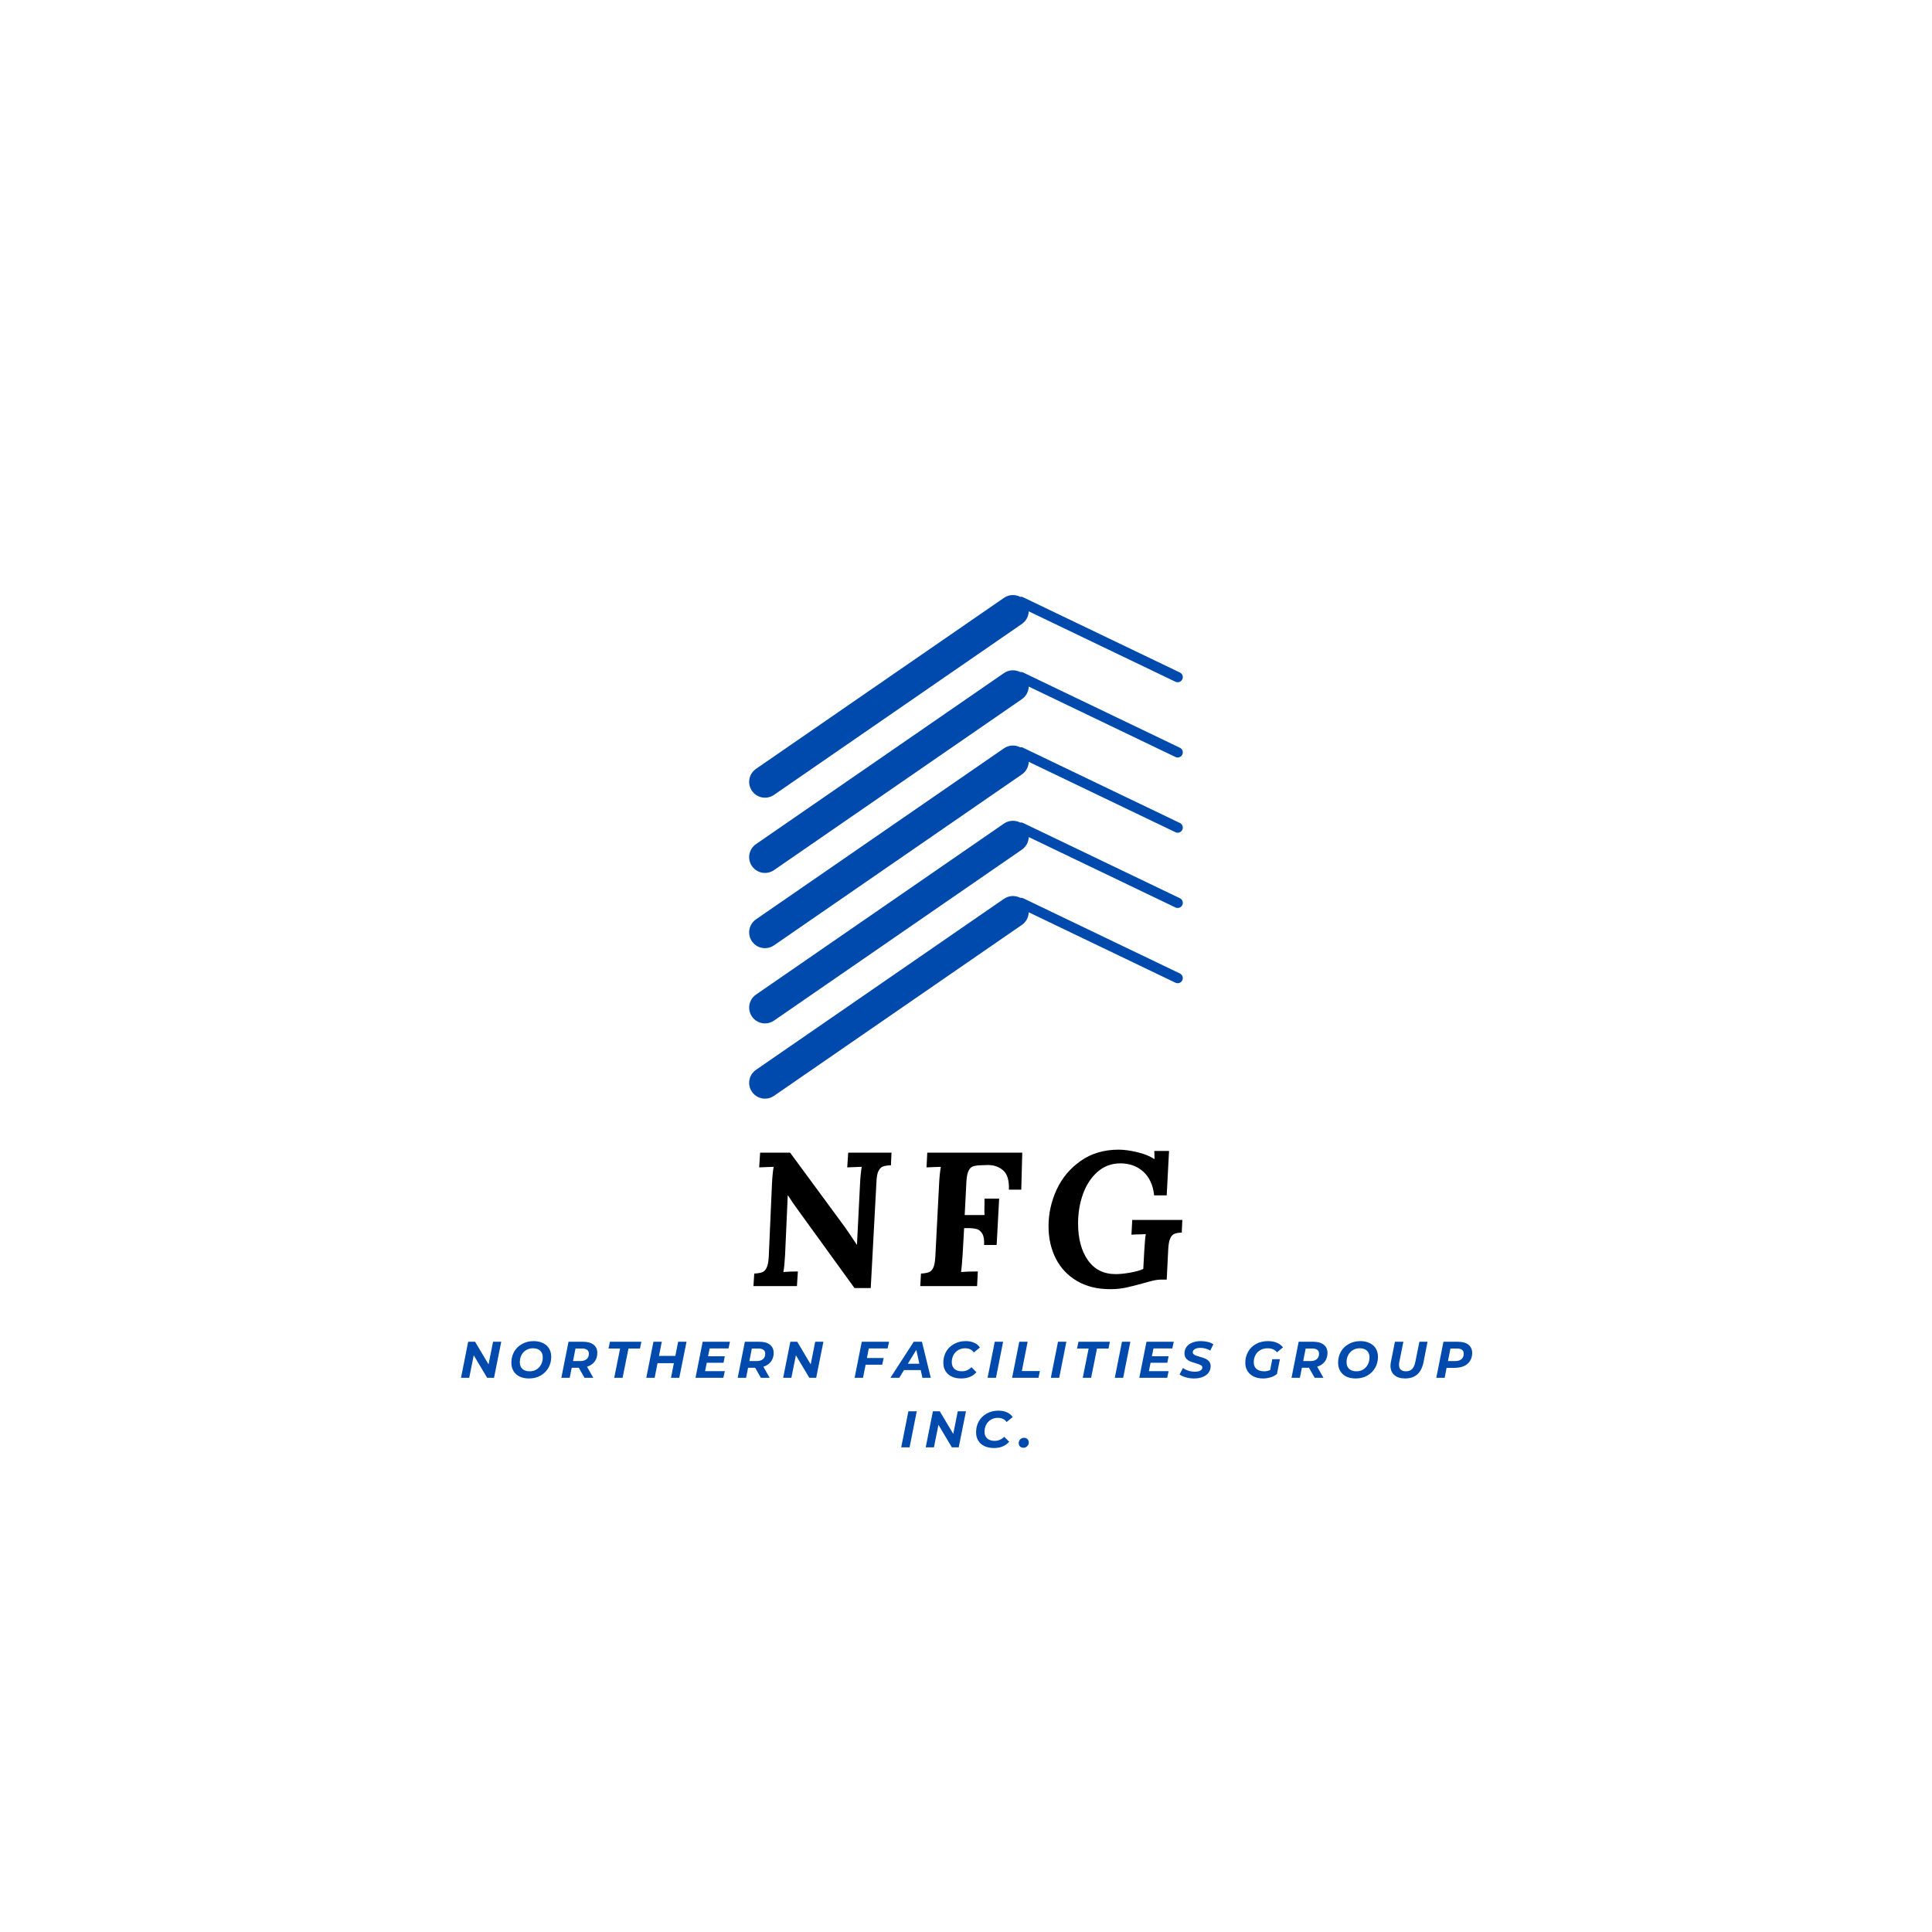 <svg xmlns="http://www.w3.org/2000/svg" xmlns:xlink="http://www.w3.org/1999/xlink" width="500" zoomAndPan="magnify" viewBox="0 0 375 375" height="500" preserveAspectRatio="xMidYMid meet" version="1.2"><defs><clipPath id="1ccc8b32c3"><path d="M 145 115.344 L 229.734 115.344 L 229.734 213.594 L 145 213.594 Z M 145 115.344 "/></clipPath></defs><g id="3b79ceb329"><g clip-rule="nonzero" clip-path="url(#1ccc8b32c3)"><path style=" stroke:none;fill-rule:nonzero;fill:#004aad;fill-opacity:1;" d="M 145.957 211.922 C 146.551 212.785 147.512 213.25 148.484 213.25 C 149.086 213.25 149.695 213.074 150.227 212.707 L 198.355 179.516 C 199.191 178.938 199.648 178.02 199.676 177.074 L 228.156 190.746 C 228.293 190.812 228.441 190.844 228.586 190.844 C 228.957 190.844 229.312 190.637 229.484 190.277 C 229.719 189.781 229.512 189.188 229.016 188.949 L 198.59 174.344 C 198.406 174.258 198.207 174.23 198.016 174.258 C 197.043 173.758 195.832 173.797 194.867 174.461 L 146.742 207.652 C 145.344 208.613 144.992 210.523 145.957 211.922 Z M 145.957 197.316 C 146.551 198.18 147.512 198.645 148.484 198.645 C 149.086 198.645 149.695 198.469 150.227 198.102 L 198.355 164.91 C 199.191 164.332 199.648 163.414 199.676 162.473 L 228.156 176.141 C 228.293 176.207 228.441 176.238 228.586 176.238 C 228.957 176.238 229.312 176.031 229.484 175.676 C 229.719 175.18 229.512 174.582 229.016 174.344 L 198.59 159.742 C 198.406 159.652 198.207 159.625 198.016 159.652 C 197.043 159.152 195.832 159.191 194.867 159.855 L 146.742 193.047 C 145.344 194.008 144.992 195.922 145.957 197.316 Z M 145.957 182.715 C 146.551 183.578 147.512 184.039 148.484 184.039 C 149.086 184.039 149.695 183.863 150.227 183.496 L 198.355 150.305 C 199.191 149.73 199.648 148.812 199.676 147.867 L 228.156 161.535 C 228.293 161.602 228.441 161.633 228.586 161.633 C 228.957 161.633 229.312 161.426 229.484 161.07 C 229.719 160.574 229.512 159.977 229.016 159.742 L 198.59 145.137 C 198.406 145.047 198.207 145.02 198.016 145.051 C 197.043 144.547 195.832 144.586 194.867 145.25 L 146.742 178.441 C 145.344 179.406 144.992 181.316 145.957 182.715 Z M 145.957 168.109 C 146.551 168.973 147.512 169.438 148.484 169.438 C 149.086 169.438 149.695 169.262 150.227 168.895 L 198.355 135.699 C 199.191 135.125 199.648 134.207 199.676 133.262 L 228.156 146.934 C 228.293 147 228.441 147.031 228.586 147.031 C 228.957 147.031 229.312 146.82 229.484 146.465 C 229.719 145.969 229.512 145.375 229.016 145.137 L 198.59 130.531 C 198.406 130.441 198.207 130.418 198.016 130.445 C 197.043 129.945 195.832 129.98 194.867 130.645 L 146.742 163.84 C 145.344 164.801 144.992 166.715 145.957 168.109 Z M 228.586 132.426 C 228.441 132.426 228.293 132.395 228.156 132.328 L 199.676 118.66 C 199.648 119.602 199.191 120.52 198.355 121.098 L 150.227 154.289 C 149.695 154.656 149.086 154.832 148.484 154.832 C 147.512 154.832 146.551 154.367 145.957 153.504 C 144.992 152.109 145.344 150.195 146.742 149.234 L 194.867 116.043 C 195.832 115.379 197.043 115.34 198.016 115.84 C 198.207 115.812 198.406 115.84 198.59 115.93 L 229.016 130.531 C 229.512 130.77 229.719 131.363 229.484 131.859 C 229.312 132.219 228.957 132.426 228.586 132.426 "/></g><g style="fill:#000000;fill-opacity:1;"><g transform="translate(144.916, 249.633)"><path style="stroke:none" d="M 28.016 -23.453 C 27.348 -23.43 26.832 -23.352 26.469 -23.219 C 26.113 -23.082 25.82 -22.789 25.594 -22.344 C 25.375 -21.906 25.242 -21.203 25.203 -20.234 L 24.094 0.375 L 20.938 0.375 L 9.922 -14.844 C 9.223 -15.801 8.594 -16.723 8.031 -17.609 L 7.984 -17.609 L 7.469 -6.062 C 7.395 -4.656 7.285 -3.547 7.141 -2.734 C 7.953 -2.805 8.891 -2.844 9.953 -2.844 L 9.766 0 L 1.328 0 L 1.484 -2.438 C 2.148 -2.469 2.66 -2.551 3.016 -2.688 C 3.367 -2.82 3.656 -3.109 3.875 -3.547 C 4.102 -3.992 4.242 -4.695 4.297 -5.656 L 4.922 -19.828 C 4.992 -21.234 5.102 -22.344 5.25 -23.156 L 2.438 -23.047 L 2.625 -25.906 L 8.438 -25.906 L 18.984 -11.578 C 19.598 -10.711 20.398 -9.531 21.391 -8.031 L 21.422 -8.031 L 22.016 -19.828 C 22.086 -21.234 22.195 -22.344 22.344 -23.156 L 19.531 -23.047 L 19.719 -25.906 L 28.125 -25.906 Z M 28.016 -23.453 "/></g></g><g style="fill:#000000;fill-opacity:1;"><g transform="translate(177.325, 249.633)"><path style="stroke:none" d="M 20.906 -18.719 L 18.5 -18.719 C 18.57 -20.539 18.188 -21.801 17.344 -22.5 C 16.508 -23.207 15.477 -23.539 14.25 -23.5 L 12.906 -23.453 C 12.32 -23.43 11.848 -23.352 11.484 -23.219 C 11.129 -23.082 10.848 -22.781 10.641 -22.312 C 10.43 -21.844 10.301 -21.148 10.25 -20.234 L 9.922 -13.797 L 13.766 -13.797 C 13.742 -14.297 13.738 -14.734 13.75 -15.109 C 13.758 -15.492 13.766 -15.812 13.766 -16.062 L 13.766 -16.984 L 16.609 -16.984 L 16.125 -7.984 L 13.688 -7.984 C 13.738 -8.973 13.617 -9.707 13.328 -10.188 C 13.047 -10.676 12.66 -10.977 12.172 -11.094 C 11.68 -11.219 11.039 -11.27 10.25 -11.25 L 9.812 -11.25 L 9.516 -6.062 C 9.41 -4.457 9.312 -3.348 9.219 -2.734 C 9.977 -2.805 11.062 -2.844 12.469 -2.844 L 12.328 0 L 1.297 0 L 1.438 -2.438 C 2.082 -2.469 2.582 -2.551 2.938 -2.688 C 3.301 -2.82 3.594 -3.109 3.812 -3.547 C 4.031 -3.992 4.164 -4.695 4.219 -5.656 L 4.953 -19.828 C 5.023 -21.234 5.141 -22.344 5.297 -23.156 L 2.516 -23.047 L 2.656 -25.906 L 21.094 -25.906 Z M 20.906 -18.719 "/></g></g><g style="fill:#000000;fill-opacity:1;"><g transform="translate(202.113, 249.633)"><path style="stroke:none" d="M 15.016 -26.484 C 16.078 -26.484 17.273 -26.32 18.609 -26 C 19.941 -25.688 21.051 -25.242 21.938 -24.672 L 21.984 -24.672 L 21.938 -26.234 L 24.797 -26.234 L 24.344 -17.609 L 21.906 -17.609 C 21.688 -19.609 20.988 -21.141 19.812 -22.203 C 18.645 -23.266 17.172 -23.805 15.391 -23.828 C 13.641 -23.828 12.141 -23.27 10.891 -22.156 C 9.648 -21.051 8.711 -19.609 8.078 -17.828 C 7.453 -16.055 7.141 -14.18 7.141 -12.203 C 7.141 -9.223 7.773 -6.832 9.047 -5.031 C 10.316 -3.227 12.113 -2.328 14.438 -2.328 C 15.219 -2.328 16.145 -2.422 17.219 -2.609 C 18.289 -2.797 19.148 -3.035 19.797 -3.328 L 19.984 -6.766 C 20.078 -8.367 20.176 -9.477 20.281 -10.094 C 19.633 -10.051 19.031 -10.031 18.469 -10.031 L 17.5 -9.984 L 17.656 -12.844 L 27.375 -12.844 L 27.266 -10.391 C 26.648 -10.367 26.172 -10.285 25.828 -10.141 C 25.484 -9.992 25.211 -9.691 25.016 -9.234 C 24.816 -8.773 24.691 -8.086 24.641 -7.172 L 24.344 -1.266 L 23.422 -1.266 C 22.848 -1.266 22.289 -1.203 21.75 -1.078 C 21.207 -0.953 20.469 -0.754 19.531 -0.484 C 18.281 -0.141 17.211 0.125 16.328 0.312 C 15.453 0.5 14.461 0.594 13.359 0.594 C 10.867 0.594 8.723 0.062 6.922 -1 C 5.117 -2.062 3.75 -3.516 2.812 -5.359 C 1.875 -7.211 1.406 -9.301 1.406 -11.625 C 1.406 -14.062 1.926 -16.422 2.969 -18.703 C 4.02 -20.984 5.578 -22.848 7.641 -24.297 C 9.703 -25.754 12.16 -26.484 15.016 -26.484 Z M 15.016 -26.484 "/></g></g><g style="fill:#004aad;fill-opacity:1;"><g transform="translate(89.185, 267.434)"><path style="stroke:none" d="M 8.109 -7 L 6.703 0 L 5.375 0 L 2.766 -4.375 L 1.891 0 L 0.297 0 L 1.688 -7 L 3.031 -7 L 5.641 -2.609 L 6.516 -7 Z M 8.109 -7 "/></g></g><g style="fill:#004aad;fill-opacity:1;"><g transform="translate(98.742, 267.434)"><path style="stroke:none" d="M 3.922 0.125 C 3.223 0.125 2.613 0 2.094 -0.25 C 1.582 -0.508 1.191 -0.867 0.922 -1.328 C 0.648 -1.785 0.516 -2.316 0.516 -2.922 C 0.516 -3.711 0.691 -4.426 1.047 -5.062 C 1.41 -5.695 1.922 -6.195 2.578 -6.562 C 3.234 -6.938 3.988 -7.125 4.844 -7.125 C 5.539 -7.125 6.145 -6.992 6.656 -6.734 C 7.176 -6.484 7.57 -6.129 7.844 -5.672 C 8.113 -5.211 8.25 -4.68 8.25 -4.078 C 8.25 -3.285 8.066 -2.57 7.703 -1.938 C 7.336 -1.301 6.828 -0.797 6.172 -0.422 C 5.516 -0.055 4.766 0.125 3.922 0.125 Z M 4.062 -1.266 C 4.57 -1.266 5.02 -1.383 5.406 -1.625 C 5.789 -1.875 6.086 -2.203 6.297 -2.609 C 6.504 -3.023 6.609 -3.484 6.609 -3.984 C 6.609 -4.523 6.441 -4.953 6.109 -5.266 C 5.773 -5.578 5.305 -5.734 4.703 -5.734 C 4.191 -5.734 3.738 -5.609 3.344 -5.359 C 2.957 -5.117 2.66 -4.789 2.453 -4.375 C 2.254 -3.969 2.156 -3.516 2.156 -3.016 C 2.156 -2.473 2.32 -2.047 2.656 -1.734 C 2.988 -1.422 3.457 -1.266 4.062 -1.266 Z M 4.062 -1.266 "/></g></g><g style="fill:#004aad;fill-opacity:1;"><g transform="translate(108.659, 267.434)"><path style="stroke:none" d="M 7.281 -4.828 C 7.281 -4.172 7.102 -3.609 6.75 -3.141 C 6.395 -2.68 5.906 -2.352 5.281 -2.156 L 6.5 0 L 4.797 0 L 3.688 -1.953 L 2.312 -1.953 L 1.922 0 L 0.297 0 L 1.688 -7 L 4.547 -7 C 5.41 -7 6.082 -6.805 6.562 -6.422 C 7.039 -6.047 7.281 -5.516 7.281 -4.828 Z M 3.938 -3.25 C 4.477 -3.25 4.895 -3.367 5.188 -3.609 C 5.488 -3.859 5.641 -4.219 5.641 -4.688 C 5.641 -5.02 5.523 -5.27 5.297 -5.438 C 5.066 -5.602 4.742 -5.688 4.328 -5.688 L 3.047 -5.688 L 2.562 -3.25 Z M 3.938 -3.25 "/></g></g><g style="fill:#004aad;fill-opacity:1;"><g transform="translate(117.486, 267.434)"><path style="stroke:none" d="M 2.875 -5.688 L 0.625 -5.688 L 0.906 -7 L 7 -7 L 6.734 -5.688 L 4.5 -5.688 L 3.359 0 L 1.734 0 Z M 2.875 -5.688 "/></g></g><g style="fill:#004aad;fill-opacity:1;"><g transform="translate(125.144, 267.434)"><path style="stroke:none" d="M 8.109 -7 L 6.703 0 L 5.094 0 L 5.656 -2.844 L 2.484 -2.844 L 1.922 0 L 0.297 0 L 1.688 -7 L 3.312 -7 L 2.766 -4.25 L 5.938 -4.25 L 6.484 -7 Z M 8.109 -7 "/></g></g><g style="fill:#004aad;fill-opacity:1;"><g transform="translate(134.7, 267.434)"><path style="stroke:none" d="M 3.047 -5.703 L 2.734 -4.188 L 5.984 -4.188 L 5.734 -2.922 L 2.484 -2.922 L 2.156 -1.297 L 5.984 -1.297 L 5.703 0 L 0.297 0 L 1.688 -7 L 6.984 -7 L 6.703 -5.703 Z M 3.047 -5.703 "/></g></g><g style="fill:#004aad;fill-opacity:1;"><g transform="translate(142.888, 267.434)"><path style="stroke:none" d="M 7.281 -4.828 C 7.281 -4.172 7.102 -3.609 6.75 -3.141 C 6.395 -2.68 5.906 -2.352 5.281 -2.156 L 6.5 0 L 4.797 0 L 3.688 -1.953 L 2.312 -1.953 L 1.922 0 L 0.297 0 L 1.688 -7 L 4.547 -7 C 5.41 -7 6.082 -6.805 6.562 -6.422 C 7.039 -6.047 7.281 -5.516 7.281 -4.828 Z M 3.938 -3.25 C 4.477 -3.25 4.895 -3.367 5.188 -3.609 C 5.488 -3.859 5.641 -4.219 5.641 -4.688 C 5.641 -5.02 5.523 -5.27 5.297 -5.438 C 5.066 -5.602 4.742 -5.688 4.328 -5.688 L 3.047 -5.688 L 2.562 -3.25 Z M 3.938 -3.25 "/></g></g><g style="fill:#004aad;fill-opacity:1;"><g transform="translate(151.715, 267.434)"><path style="stroke:none" d="M 8.109 -7 L 6.703 0 L 5.375 0 L 2.766 -4.375 L 1.891 0 L 0.297 0 L 1.688 -7 L 3.031 -7 L 5.641 -2.609 L 6.516 -7 Z M 8.109 -7 "/></g></g><g style="fill:#004aad;fill-opacity:1;"><g transform="translate(161.272, 267.434)"><path style="stroke:none" d=""/></g></g><g style="fill:#004aad;fill-opacity:1;"><g transform="translate(165.581, 267.434)"><path style="stroke:none" d="M 3.047 -5.703 L 2.688 -3.844 L 5.938 -3.844 L 5.656 -2.547 L 2.438 -2.547 L 1.922 0 L 0.297 0 L 1.688 -7 L 6.984 -7 L 6.703 -5.703 Z M 3.047 -5.703 "/></g></g><g style="fill:#004aad;fill-opacity:1;"><g transform="translate(173.448, 267.434)"><path style="stroke:none" d="M 5.266 -1.5 L 2.016 -1.5 L 1.094 0 L -0.625 0 L 3.906 -7 L 5.5 -7 L 7.219 0 L 5.594 0 Z M 5 -2.734 L 4.406 -5.438 L 2.766 -2.734 Z M 5 -2.734 "/></g></g><g style="fill:#004aad;fill-opacity:1;"><g transform="translate(182.585, 267.434)"><path style="stroke:none" d="M 3.969 0.125 C 3.27 0.125 2.656 0 2.125 -0.25 C 1.602 -0.508 1.203 -0.867 0.922 -1.328 C 0.648 -1.785 0.516 -2.316 0.516 -2.922 C 0.516 -3.711 0.691 -4.426 1.047 -5.062 C 1.41 -5.695 1.922 -6.195 2.578 -6.562 C 3.242 -6.938 4.004 -7.125 4.859 -7.125 C 5.484 -7.125 6.035 -7.016 6.516 -6.797 C 6.992 -6.586 7.359 -6.281 7.609 -5.875 L 6.438 -4.922 C 6.062 -5.461 5.5 -5.734 4.75 -5.734 C 4.238 -5.734 3.785 -5.613 3.391 -5.375 C 2.992 -5.133 2.688 -4.805 2.469 -4.391 C 2.258 -3.984 2.156 -3.523 2.156 -3.016 C 2.156 -2.473 2.328 -2.047 2.672 -1.734 C 3.016 -1.422 3.492 -1.266 4.109 -1.266 C 4.848 -1.266 5.469 -1.531 5.969 -2.062 L 6.938 -1.094 C 6.238 -0.281 5.25 0.125 3.969 0.125 Z M 3.969 0.125 "/></g></g><g style="fill:#004aad;fill-opacity:1;"><g transform="translate(191.392, 267.434)"><path style="stroke:none" d="M 1.688 -7 L 3.312 -7 L 1.922 0 L 0.297 0 Z M 1.688 -7 "/></g></g><g style="fill:#004aad;fill-opacity:1;"><g transform="translate(196.151, 267.434)"><path style="stroke:none" d="M 1.688 -7 L 3.312 -7 L 2.188 -1.312 L 5.688 -1.312 L 5.422 0 L 0.297 0 Z M 1.688 -7 "/></g></g><g style="fill:#004aad;fill-opacity:1;"><g transform="translate(203.669, 267.434)"><path style="stroke:none" d="M 1.688 -7 L 3.312 -7 L 1.922 0 L 0.297 0 Z M 1.688 -7 "/></g></g><g style="fill:#004aad;fill-opacity:1;"><g transform="translate(208.427, 267.434)"><path style="stroke:none" d="M 2.875 -5.688 L 0.625 -5.688 L 0.906 -7 L 7 -7 L 6.734 -5.688 L 4.5 -5.688 L 3.359 0 L 1.734 0 Z M 2.875 -5.688 "/></g></g><g style="fill:#004aad;fill-opacity:1;"><g transform="translate(216.085, 267.434)"><path style="stroke:none" d="M 1.688 -7 L 3.312 -7 L 1.922 0 L 0.297 0 Z M 1.688 -7 "/></g></g><g style="fill:#004aad;fill-opacity:1;"><g transform="translate(220.844, 267.434)"><path style="stroke:none" d="M 3.047 -5.703 L 2.734 -4.188 L 5.984 -4.188 L 5.734 -2.922 L 2.484 -2.922 L 2.156 -1.297 L 5.984 -1.297 L 5.703 0 L 0.297 0 L 1.688 -7 L 6.984 -7 L 6.703 -5.703 Z M 3.047 -5.703 "/></g></g><g style="fill:#004aad;fill-opacity:1;"><g transform="translate(229.031, 267.434)"><path style="stroke:none" d="M 2.734 0.125 C 2.18 0.125 1.648 0.051 1.141 -0.094 C 0.629 -0.238 0.223 -0.426 -0.078 -0.656 L 0.578 -1.906 C 0.898 -1.676 1.258 -1.5 1.656 -1.375 C 2.062 -1.25 2.473 -1.188 2.891 -1.188 C 3.336 -1.188 3.691 -1.258 3.953 -1.406 C 4.211 -1.551 4.344 -1.75 4.344 -2 C 4.344 -2.207 4.238 -2.363 4.031 -2.469 C 3.82 -2.582 3.492 -2.703 3.047 -2.828 C 2.586 -2.961 2.211 -3.094 1.922 -3.219 C 1.641 -3.344 1.395 -3.523 1.188 -3.766 C 0.977 -4.016 0.875 -4.344 0.875 -4.75 C 0.875 -5.219 1.004 -5.633 1.266 -6 C 1.523 -6.363 1.895 -6.641 2.375 -6.828 C 2.863 -7.023 3.426 -7.125 4.062 -7.125 C 4.539 -7.125 4.988 -7.07 5.406 -6.969 C 5.832 -6.863 6.191 -6.711 6.484 -6.516 L 5.875 -5.281 C 5.613 -5.457 5.32 -5.586 5 -5.672 C 4.676 -5.766 4.336 -5.812 3.984 -5.812 C 3.523 -5.812 3.16 -5.734 2.891 -5.578 C 2.617 -5.422 2.484 -5.211 2.484 -4.953 C 2.484 -4.805 2.539 -4.68 2.656 -4.578 C 2.77 -4.473 2.91 -4.391 3.078 -4.328 C 3.254 -4.266 3.5 -4.188 3.812 -4.094 C 4.258 -3.977 4.625 -3.859 4.906 -3.734 C 5.195 -3.609 5.441 -3.426 5.641 -3.188 C 5.848 -2.957 5.953 -2.648 5.953 -2.266 C 5.953 -1.785 5.816 -1.363 5.547 -1 C 5.285 -0.645 4.91 -0.367 4.422 -0.172 C 3.941 0.023 3.379 0.125 2.734 0.125 Z M 2.734 0.125 "/></g></g><g style="fill:#004aad;fill-opacity:1;"><g transform="translate(236.888, 267.434)"><path style="stroke:none" d=""/></g></g><g style="fill:#004aad;fill-opacity:1;"><g transform="translate(241.197, 267.434)"><path style="stroke:none" d="M 5.75 -3.609 L 7.234 -3.609 L 6.656 -0.734 C 6.301 -0.453 5.891 -0.238 5.422 -0.094 C 4.953 0.051 4.469 0.125 3.969 0.125 C 3.27 0.125 2.66 0 2.141 -0.25 C 1.617 -0.508 1.219 -0.867 0.938 -1.328 C 0.656 -1.785 0.516 -2.316 0.516 -2.922 C 0.516 -3.711 0.695 -4.426 1.062 -5.062 C 1.426 -5.707 1.941 -6.211 2.609 -6.578 C 3.273 -6.941 4.039 -7.125 4.906 -7.125 C 5.57 -7.125 6.148 -7.02 6.641 -6.812 C 7.129 -6.602 7.523 -6.301 7.828 -5.906 L 6.672 -4.953 C 6.43 -5.234 6.164 -5.43 5.875 -5.547 C 5.582 -5.672 5.238 -5.734 4.844 -5.734 C 4.312 -5.734 3.836 -5.613 3.422 -5.375 C 3.016 -5.145 2.703 -4.82 2.484 -4.406 C 2.266 -4 2.156 -3.535 2.156 -3.016 C 2.156 -2.473 2.328 -2.047 2.672 -1.734 C 3.023 -1.422 3.531 -1.266 4.188 -1.266 C 4.594 -1.266 4.977 -1.348 5.344 -1.516 Z M 5.75 -3.609 "/></g></g><g style="fill:#004aad;fill-opacity:1;"><g transform="translate(250.384, 267.434)"><path style="stroke:none" d="M 7.281 -4.828 C 7.281 -4.172 7.102 -3.609 6.75 -3.141 C 6.395 -2.68 5.906 -2.352 5.281 -2.156 L 6.5 0 L 4.797 0 L 3.688 -1.953 L 2.312 -1.953 L 1.922 0 L 0.297 0 L 1.688 -7 L 4.547 -7 C 5.41 -7 6.082 -6.805 6.562 -6.422 C 7.039 -6.047 7.281 -5.516 7.281 -4.828 Z M 3.938 -3.25 C 4.477 -3.25 4.895 -3.367 5.188 -3.609 C 5.488 -3.859 5.641 -4.219 5.641 -4.688 C 5.641 -5.02 5.523 -5.27 5.297 -5.438 C 5.066 -5.602 4.742 -5.688 4.328 -5.688 L 3.047 -5.688 L 2.562 -3.25 Z M 3.938 -3.25 "/></g></g><g style="fill:#004aad;fill-opacity:1;"><g transform="translate(259.211, 267.434)"><path style="stroke:none" d="M 3.922 0.125 C 3.223 0.125 2.613 0 2.094 -0.25 C 1.582 -0.508 1.191 -0.867 0.922 -1.328 C 0.648 -1.785 0.516 -2.316 0.516 -2.922 C 0.516 -3.711 0.691 -4.426 1.047 -5.062 C 1.41 -5.695 1.922 -6.195 2.578 -6.562 C 3.234 -6.938 3.988 -7.125 4.844 -7.125 C 5.539 -7.125 6.145 -6.992 6.656 -6.734 C 7.176 -6.484 7.57 -6.129 7.844 -5.672 C 8.113 -5.211 8.25 -4.68 8.25 -4.078 C 8.25 -3.285 8.066 -2.57 7.703 -1.938 C 7.336 -1.301 6.828 -0.797 6.172 -0.422 C 5.516 -0.055 4.766 0.125 3.922 0.125 Z M 4.062 -1.266 C 4.57 -1.266 5.02 -1.383 5.406 -1.625 C 5.789 -1.875 6.086 -2.203 6.297 -2.609 C 6.504 -3.023 6.609 -3.484 6.609 -3.984 C 6.609 -4.523 6.441 -4.953 6.109 -5.266 C 5.773 -5.578 5.305 -5.734 4.703 -5.734 C 4.191 -5.734 3.738 -5.609 3.344 -5.359 C 2.957 -5.117 2.66 -4.789 2.453 -4.375 C 2.254 -3.969 2.156 -3.516 2.156 -3.016 C 2.156 -2.473 2.32 -2.047 2.656 -1.734 C 2.988 -1.422 3.457 -1.266 4.062 -1.266 Z M 4.062 -1.266 "/></g></g><g style="fill:#004aad;fill-opacity:1;"><g transform="translate(269.128, 267.434)"><path style="stroke:none" d="M 3.594 0.125 C 2.707 0.125 2.016 -0.094 1.516 -0.531 C 1.016 -0.969 0.766 -1.566 0.766 -2.328 C 0.766 -2.547 0.789 -2.797 0.844 -3.078 L 1.625 -7 L 3.266 -7 L 2.484 -3.109 C 2.441 -2.891 2.422 -2.691 2.422 -2.516 C 2.422 -2.098 2.535 -1.785 2.766 -1.578 C 2.992 -1.367 3.328 -1.266 3.766 -1.266 C 4.266 -1.266 4.66 -1.41 4.953 -1.703 C 5.242 -1.992 5.457 -2.461 5.594 -3.109 L 6.375 -7 L 7.953 -7 L 7.172 -3.016 C 6.742 -0.922 5.551 0.125 3.594 0.125 Z M 3.594 0.125 "/></g></g><g style="fill:#004aad;fill-opacity:1;"><g transform="translate(278.485, 267.434)"><path style="stroke:none" d="M 4.516 -7 C 5.391 -7 6.066 -6.805 6.547 -6.422 C 7.023 -6.035 7.266 -5.5 7.266 -4.812 C 7.266 -4.227 7.125 -3.719 6.844 -3.281 C 6.57 -2.844 6.18 -2.508 5.672 -2.281 C 5.16 -2.051 4.555 -1.938 3.859 -1.938 L 2.297 -1.938 L 1.922 0 L 0.297 0 L 1.688 -7 Z M 3.938 -3.25 C 4.469 -3.25 4.879 -3.367 5.172 -3.609 C 5.473 -3.859 5.625 -4.219 5.625 -4.688 C 5.625 -5.02 5.508 -5.27 5.281 -5.438 C 5.062 -5.602 4.738 -5.688 4.312 -5.688 L 3.047 -5.688 L 2.562 -3.25 Z M 3.938 -3.25 "/></g></g><g style="fill:#004aad;fill-opacity:1;"><g transform="translate(174.627, 280.934)"><path style="stroke:none" d="M 1.688 -7 L 3.312 -7 L 1.922 0 L 0.297 0 Z M 1.688 -7 "/></g></g><g style="fill:#004aad;fill-opacity:1;"><g transform="translate(179.385, 280.934)"><path style="stroke:none" d="M 8.109 -7 L 6.703 0 L 5.375 0 L 2.766 -4.375 L 1.891 0 L 0.297 0 L 1.688 -7 L 3.031 -7 L 5.641 -2.609 L 6.516 -7 Z M 8.109 -7 "/></g></g><g style="fill:#004aad;fill-opacity:1;"><g transform="translate(188.942, 280.934)"><path style="stroke:none" d="M 3.969 0.125 C 3.27 0.125 2.656 0 2.125 -0.25 C 1.602 -0.508 1.203 -0.867 0.922 -1.328 C 0.648 -1.785 0.516 -2.316 0.516 -2.922 C 0.516 -3.711 0.691 -4.426 1.047 -5.062 C 1.41 -5.695 1.922 -6.195 2.578 -6.562 C 3.242 -6.938 4.004 -7.125 4.859 -7.125 C 5.484 -7.125 6.035 -7.016 6.516 -6.797 C 6.992 -6.586 7.359 -6.281 7.609 -5.875 L 6.438 -4.922 C 6.062 -5.461 5.5 -5.734 4.75 -5.734 C 4.238 -5.734 3.785 -5.613 3.391 -5.375 C 2.992 -5.133 2.688 -4.805 2.469 -4.391 C 2.258 -3.984 2.156 -3.523 2.156 -3.016 C 2.156 -2.473 2.328 -2.047 2.672 -1.734 C 3.016 -1.422 3.492 -1.266 4.109 -1.266 C 4.848 -1.266 5.469 -1.531 5.969 -2.062 L 6.938 -1.094 C 6.238 -0.281 5.25 0.125 3.969 0.125 Z M 3.969 0.125 "/></g></g><g style="fill:#004aad;fill-opacity:1;"><g transform="translate(197.749, 280.934)"><path style="stroke:none" d="M 0.906 0.078 C 0.633 0.078 0.41 -0.004 0.234 -0.172 C 0.066 -0.348 -0.016 -0.562 -0.016 -0.812 C -0.016 -1.125 0.082 -1.375 0.281 -1.562 C 0.477 -1.758 0.723 -1.859 1.016 -1.859 C 1.285 -1.859 1.504 -1.773 1.672 -1.609 C 1.848 -1.441 1.938 -1.223 1.938 -0.953 C 1.938 -0.66 1.832 -0.414 1.625 -0.219 C 1.414 -0.02 1.176 0.078 0.906 0.078 Z M 0.906 0.078 "/></g></g></g></svg>